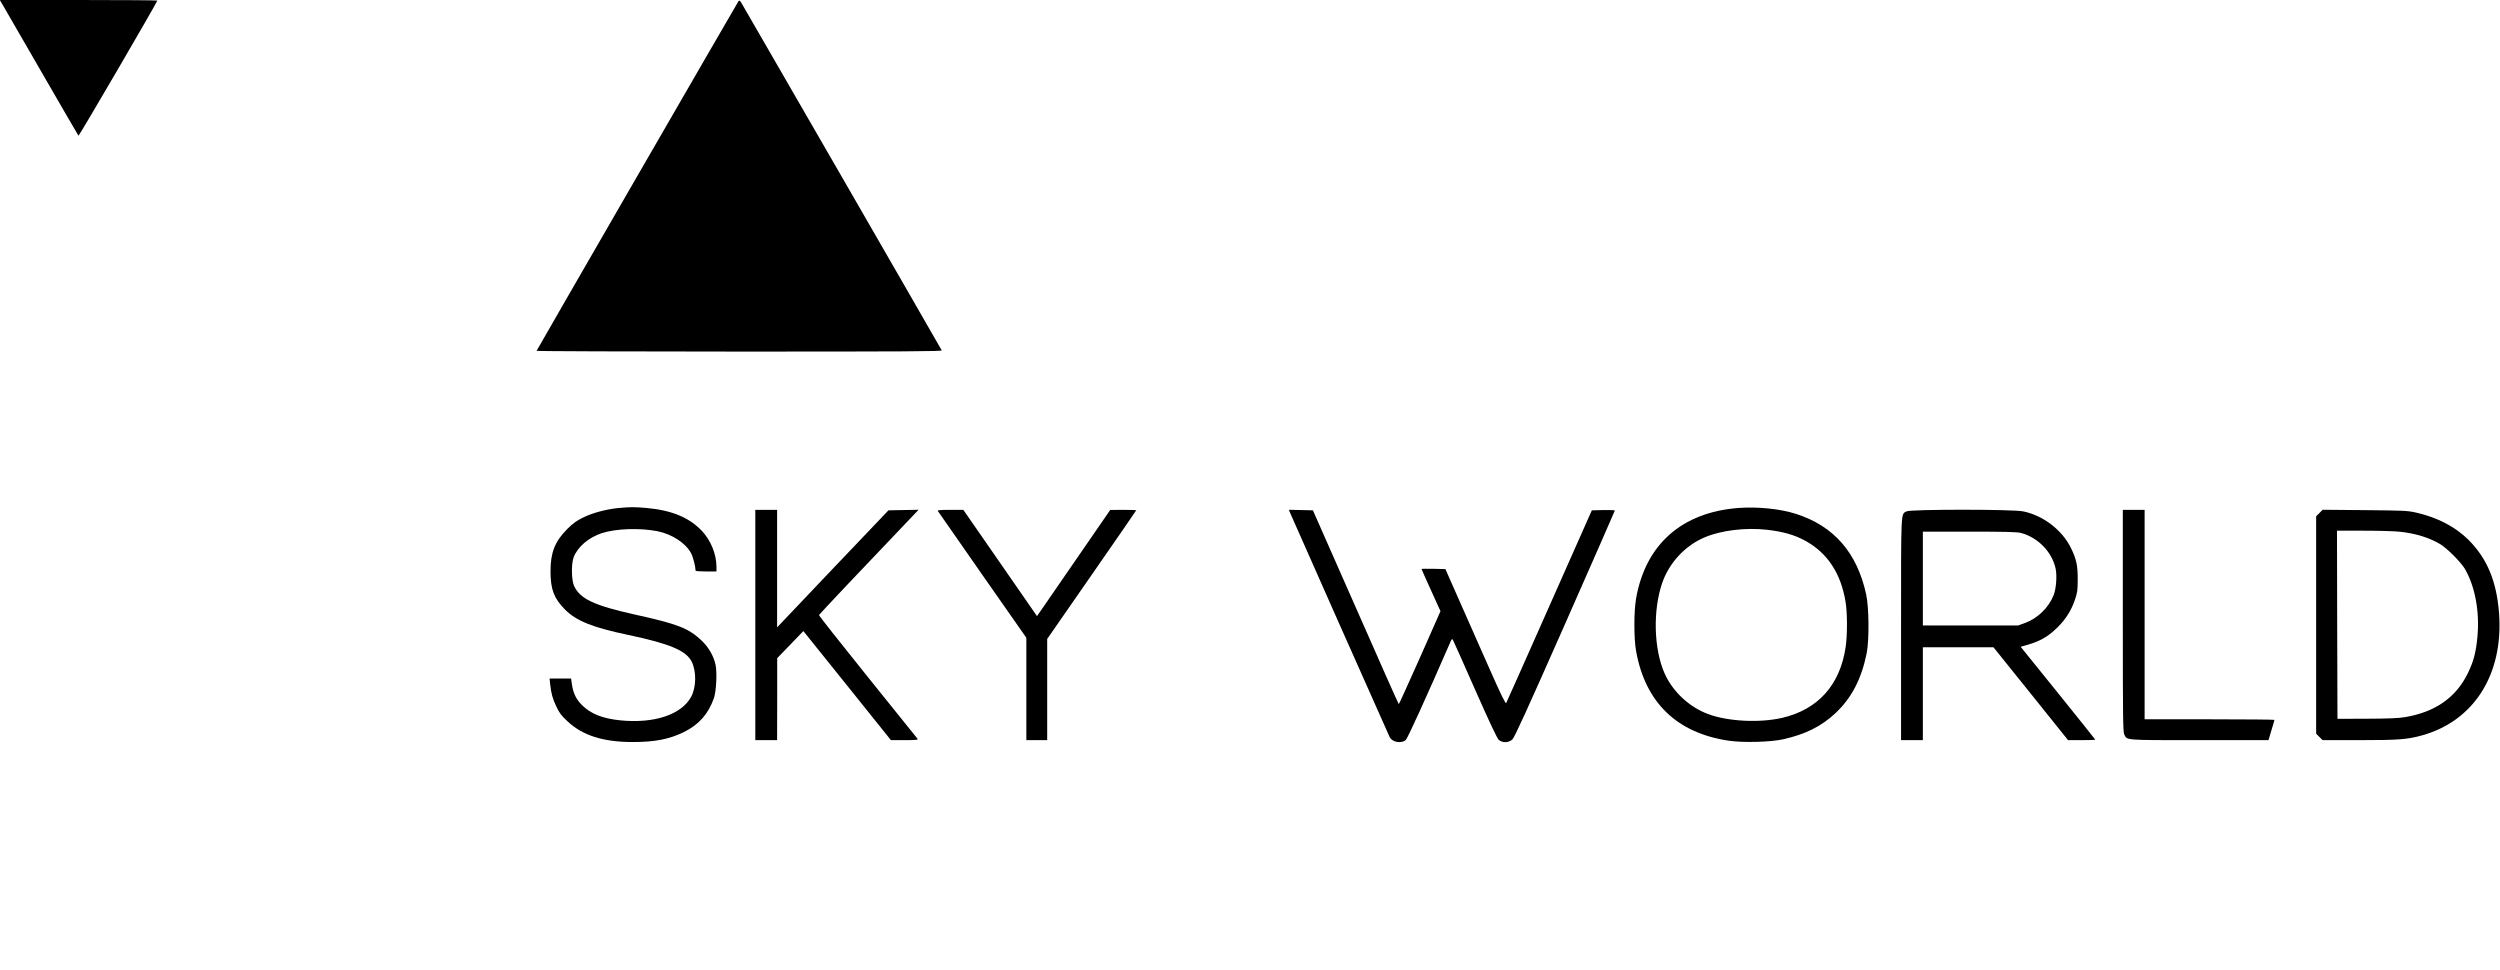 <?xml version="1.0" standalone="no"?>
<!DOCTYPE svg PUBLIC "-//W3C//DTD SVG 20010904//EN"
 "http://www.w3.org/TR/2001/REC-SVG-20010904/DTD/svg10.dtd">
<svg version="1.0" xmlns="http://www.w3.org/2000/svg"
 width="2638pt" height="1024pt" viewBox="0 0 2638 1024"
 preserveAspectRatio="xMidYMid meet">

<g transform="translate(0,1024) scale(0.1,-0.1)"
fill="#000000" stroke="none">
<path d="M23 10198 c14 -24 199 -344 412 -713 212 -368 390 -673 393 -677 6
-6 832 1410 832 1426 0 3 -374 6 -831 6 l-831 0 25 -42z"/>
<path d="M7793 10228 c-10 -13 -2125 -3674 -2131 -3690 -2 -4 960 -8 2138 -8
1782 0 2141 2 2137 13 -5 13 -2079 3609 -2116 3670 -14 22 -20 25 -28 15z"/>
<path d="M6523 4879 c-128 -13 -272 -51 -372 -101 -67 -33 -104 -59 -167 -122
-129 -130 -175 -246 -175 -446 0 -189 37 -285 153 -402 119 -120 291 -189 668
-268 441 -93 612 -166 670 -284 50 -104 47 -269 -7 -369 -103 -189 -391 -284
-749 -248 -189 20 -310 68 -404 162 -59 59 -90 121 -104 210 l-10 69 -114 0
-113 0 6 -57 c11 -101 26 -156 66 -239 31 -67 52 -95 117 -155 159 -150 377
-219 689 -219 235 0 386 30 541 106 157 78 255 189 314 354 26 70 36 270 19
353 -20 95 -73 187 -149 259 -137 129 -249 173 -702 273 -432 96 -581 166
-643 304 -27 60 -30 231 -4 300 42 110 157 209 297 255 149 49 406 57 590 20
154 -32 294 -124 352 -231 21 -39 47 -140 48 -185 0 -5 50 -8 110 -8 l110 0 0
53 c-1 129 -59 273 -151 372 -135 144 -320 221 -589 245 -129 11 -166 11 -297
-1z"/>
<path d="M18345 4880 c-597 -45 -981 -384 -1081 -955 -24 -136 -24 -423 0
-555 97 -543 430 -865 978 -946 151 -22 441 -15 573 15 235 52 407 138 554
277 169 159 273 359 328 630 28 138 25 483 -5 621 -96 442 -341 723 -742 851
-166 53 -403 77 -605 62z m300 -230 c167 -19 292 -54 404 -116 235 -129 377
-344 426 -648 19 -116 19 -353 0 -476 -60 -400 -292 -657 -670 -745 -239 -55
-574 -38 -783 41 -199 74 -373 238 -458 430 -113 257 -124 660 -25 951 74 215
243 397 451 484 173 73 430 104 655 79z"/>
<path d="M7970 3645 l0 -1215 115 0 115 0 1 433 0 432 138 143 138 143 462
-575 462 -576 146 0 c115 0 143 3 136 13 -6 6 -243 301 -527 655 -285 354
-516 647 -514 652 2 8 484 517 950 1005 l101 106 -159 -3 -159 -3 -588 -617
-587 -618 0 620 0 620 -115 0 -115 0 0 -1215z"/>
<path d="M9896 4848 c5 -7 216 -311 471 -676 l463 -662 0 -540 0 -540 110 0
110 0 0 534 0 534 470 677 c259 373 470 679 470 681 0 2 -62 4 -137 4 l-138
-1 -335 -486 c-184 -267 -358 -519 -386 -560 l-52 -74 -388 560 -389 561 -138
0 c-108 0 -137 -3 -131 -12z"/>
<path d="M13609 4838 c15 -38 1040 -2346 1055 -2376 28 -55 124 -71 170 -30
20 19 224 467 468 1028 17 40 21 43 30 26 6 -10 111 -246 234 -525 152 -344
232 -513 249 -528 39 -34 105 -32 144 5 22 20 156 314 555 1217 289 655 526
1194 526 1198 0 4 -55 6 -122 5 l-121 -3 -448 -1010 c-246 -555 -451 -1016
-456 -1024 -6 -10 -56 91 -166 340 -86 195 -228 516 -316 714 l-159 360 -126
3 c-69 1 -126 1 -126 -2 0 -3 45 -104 100 -225 l100 -220 -217 -491 c-120
-269 -220 -490 -223 -490 -3 0 -208 461 -455 1023 l-451 1022 -127 3 -127 3 9
-23z"/>
<path d="M20118 4844 c-61 -33 -58 37 -58 -1244 l0 -1170 115 0 115 0 0 490 0
490 373 0 372 0 394 -490 393 -490 144 0 c79 0 144 2 144 4 0 2 -177 224 -394
493 l-394 488 31 9 c167 45 251 91 358 196 87 86 146 179 185 295 24 71 28 95
28 210 1 148 -14 214 -71 332 -93 190 -293 344 -505 387 -112 23 -1188 23
-1230 0z m1208 -228 c179 -48 327 -200 365 -376 16 -76 6 -212 -21 -280 -53
-134 -172 -248 -308 -296 l-67 -24 -502 0 -503 0 0 495 0 495 493 0 c384 0
503 -3 543 -14z"/>
<path d="M22400 3690 c0 -1019 2 -1175 15 -1200 33 -63 -12 -60 791 -60 l731
0 31 104 c18 57 32 107 32 110 0 3 -308 6 -685 6 l-685 0 0 1105 0 1105 -115
0 -115 0 0 -1170z"/>
<path d="M24475 4827 l-35 -35 0 -1147 0 -1147 34 -34 34 -34 389 0 c411 0
506 7 663 51 548 154 858 647 810 1289 -26 338 -127 579 -324 775 -138 137
-329 236 -551 286 -93 21 -130 22 -543 26 l-443 4 -34 -34z m851 -198 c164
-18 304 -61 422 -130 73 -44 217 -188 261 -261 108 -186 157 -449 133 -715
-15 -165 -41 -264 -102 -388 -124 -255 -343 -408 -660 -462 -72 -12 -171 -16
-405 -17 l-310 -1 -3 993 -2 992 285 0 c157 0 329 -5 381 -11z"/>
</g>
</svg>
